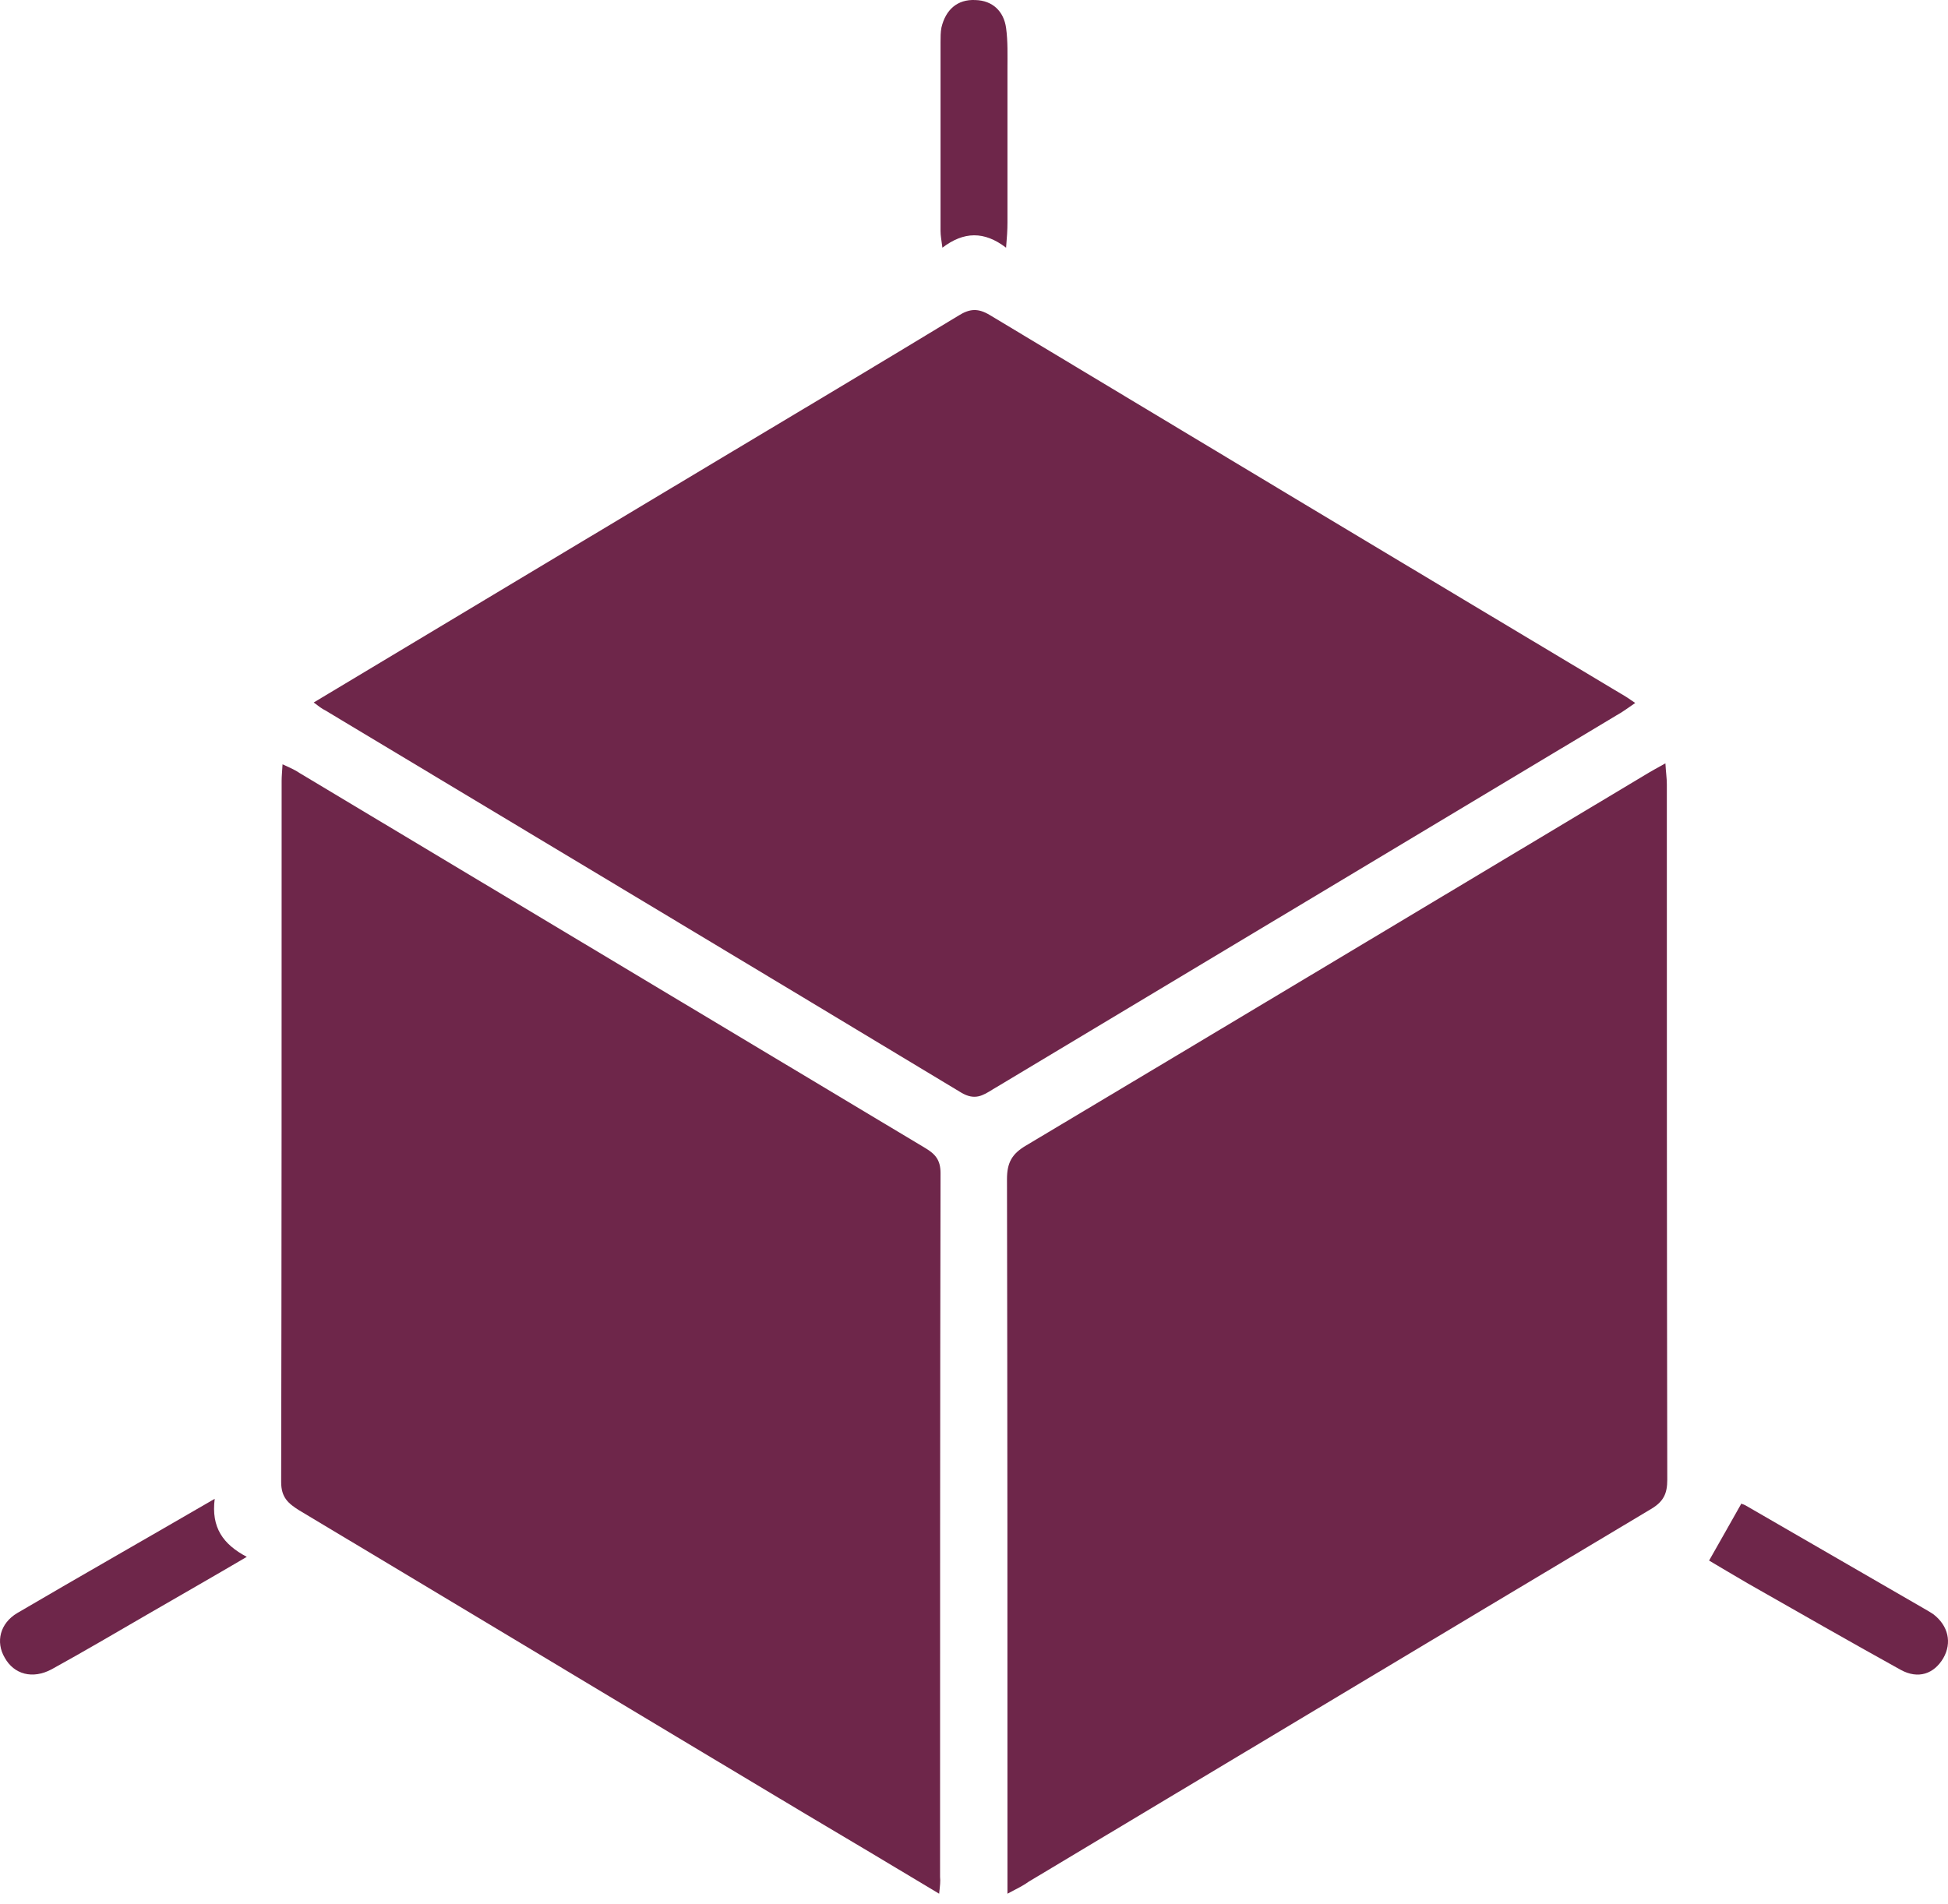 <svg width="45" height="44" viewBox="0 0 45 44" fill="none" xmlns="http://www.w3.org/2000/svg">
<path d="M7.247 16.231C10.392 14.342 13.473 12.496 16.553 10.65C18.421 9.533 20.289 8.417 22.146 7.29C22.403 7.129 22.597 7.118 22.865 7.279C27.717 10.199 32.579 13.118 37.442 16.027C37.539 16.081 37.635 16.145 37.775 16.242C37.603 16.36 37.474 16.457 37.335 16.532C32.536 19.409 27.728 22.296 22.929 25.173C22.704 25.312 22.521 25.43 22.21 25.248C17.316 22.296 12.41 19.355 7.515 16.414C7.429 16.371 7.376 16.328 7.247 16.231Z" fill="#6E264A"/>
<path d="M23.273 43.754C23.273 43.496 23.273 43.335 23.273 43.163C23.273 37.861 23.273 32.558 23.262 27.244C23.262 26.858 23.38 26.654 23.713 26.461C28.479 23.616 33.234 20.761 38 17.906C38.14 17.82 38.279 17.745 38.472 17.637C38.483 17.841 38.505 17.981 38.505 18.12C38.505 23.477 38.505 28.833 38.515 34.19C38.515 34.511 38.429 34.694 38.14 34.866C33.342 37.732 28.554 40.608 23.767 43.474C23.649 43.56 23.52 43.625 23.273 43.754Z" fill="#6E264A"/>
<path d="M21.695 43.754C20.589 43.088 19.559 42.476 18.528 41.864C14.653 39.546 10.789 37.217 6.914 34.898C6.656 34.737 6.495 34.597 6.495 34.243C6.506 28.844 6.506 23.434 6.506 18.035C6.506 17.938 6.517 17.831 6.527 17.659C6.688 17.734 6.817 17.788 6.924 17.863C11.744 20.75 16.553 23.638 21.373 26.525C21.609 26.665 21.727 26.804 21.727 27.105C21.716 32.526 21.716 37.947 21.716 43.367C21.727 43.464 21.716 43.56 21.695 43.754Z" fill="#6E264A"/>
<path d="M4.96 34.63C4.875 35.295 5.154 35.682 5.701 35.971C4.896 36.444 4.145 36.873 3.404 37.302C2.663 37.732 1.933 38.161 1.193 38.569C0.753 38.805 0.323 38.687 0.109 38.301C-0.106 37.936 0.001 37.506 0.398 37.27C1.88 36.401 3.372 35.553 4.96 34.63Z" fill="#6E264A"/>
<path d="M39.481 36.057C39.728 35.617 39.965 35.209 40.222 34.748C40.168 34.726 40.254 34.748 40.319 34.78C41.693 35.574 43.067 36.368 44.441 37.163C44.516 37.206 44.591 37.249 44.655 37.292C45.01 37.56 45.095 37.957 44.892 38.311C44.677 38.676 44.312 38.805 43.904 38.58C42.723 37.925 41.542 37.249 40.372 36.583C40.04 36.39 39.718 36.197 39.481 36.057Z" fill="#6E264A"/>
<path d="M23.241 5.723C22.736 5.336 22.264 5.347 21.77 5.723C21.748 5.551 21.727 5.444 21.727 5.336C21.727 3.887 21.727 2.427 21.727 0.978C21.727 0.86 21.727 0.742 21.748 0.635C21.845 0.227 22.113 -0.02 22.532 0.001C22.929 0.012 23.187 0.259 23.241 0.645C23.284 0.957 23.273 1.279 23.273 1.59C23.273 2.771 23.273 3.962 23.273 5.143C23.273 5.315 23.262 5.476 23.241 5.723Z" fill="#6E264A"/>
</svg>
